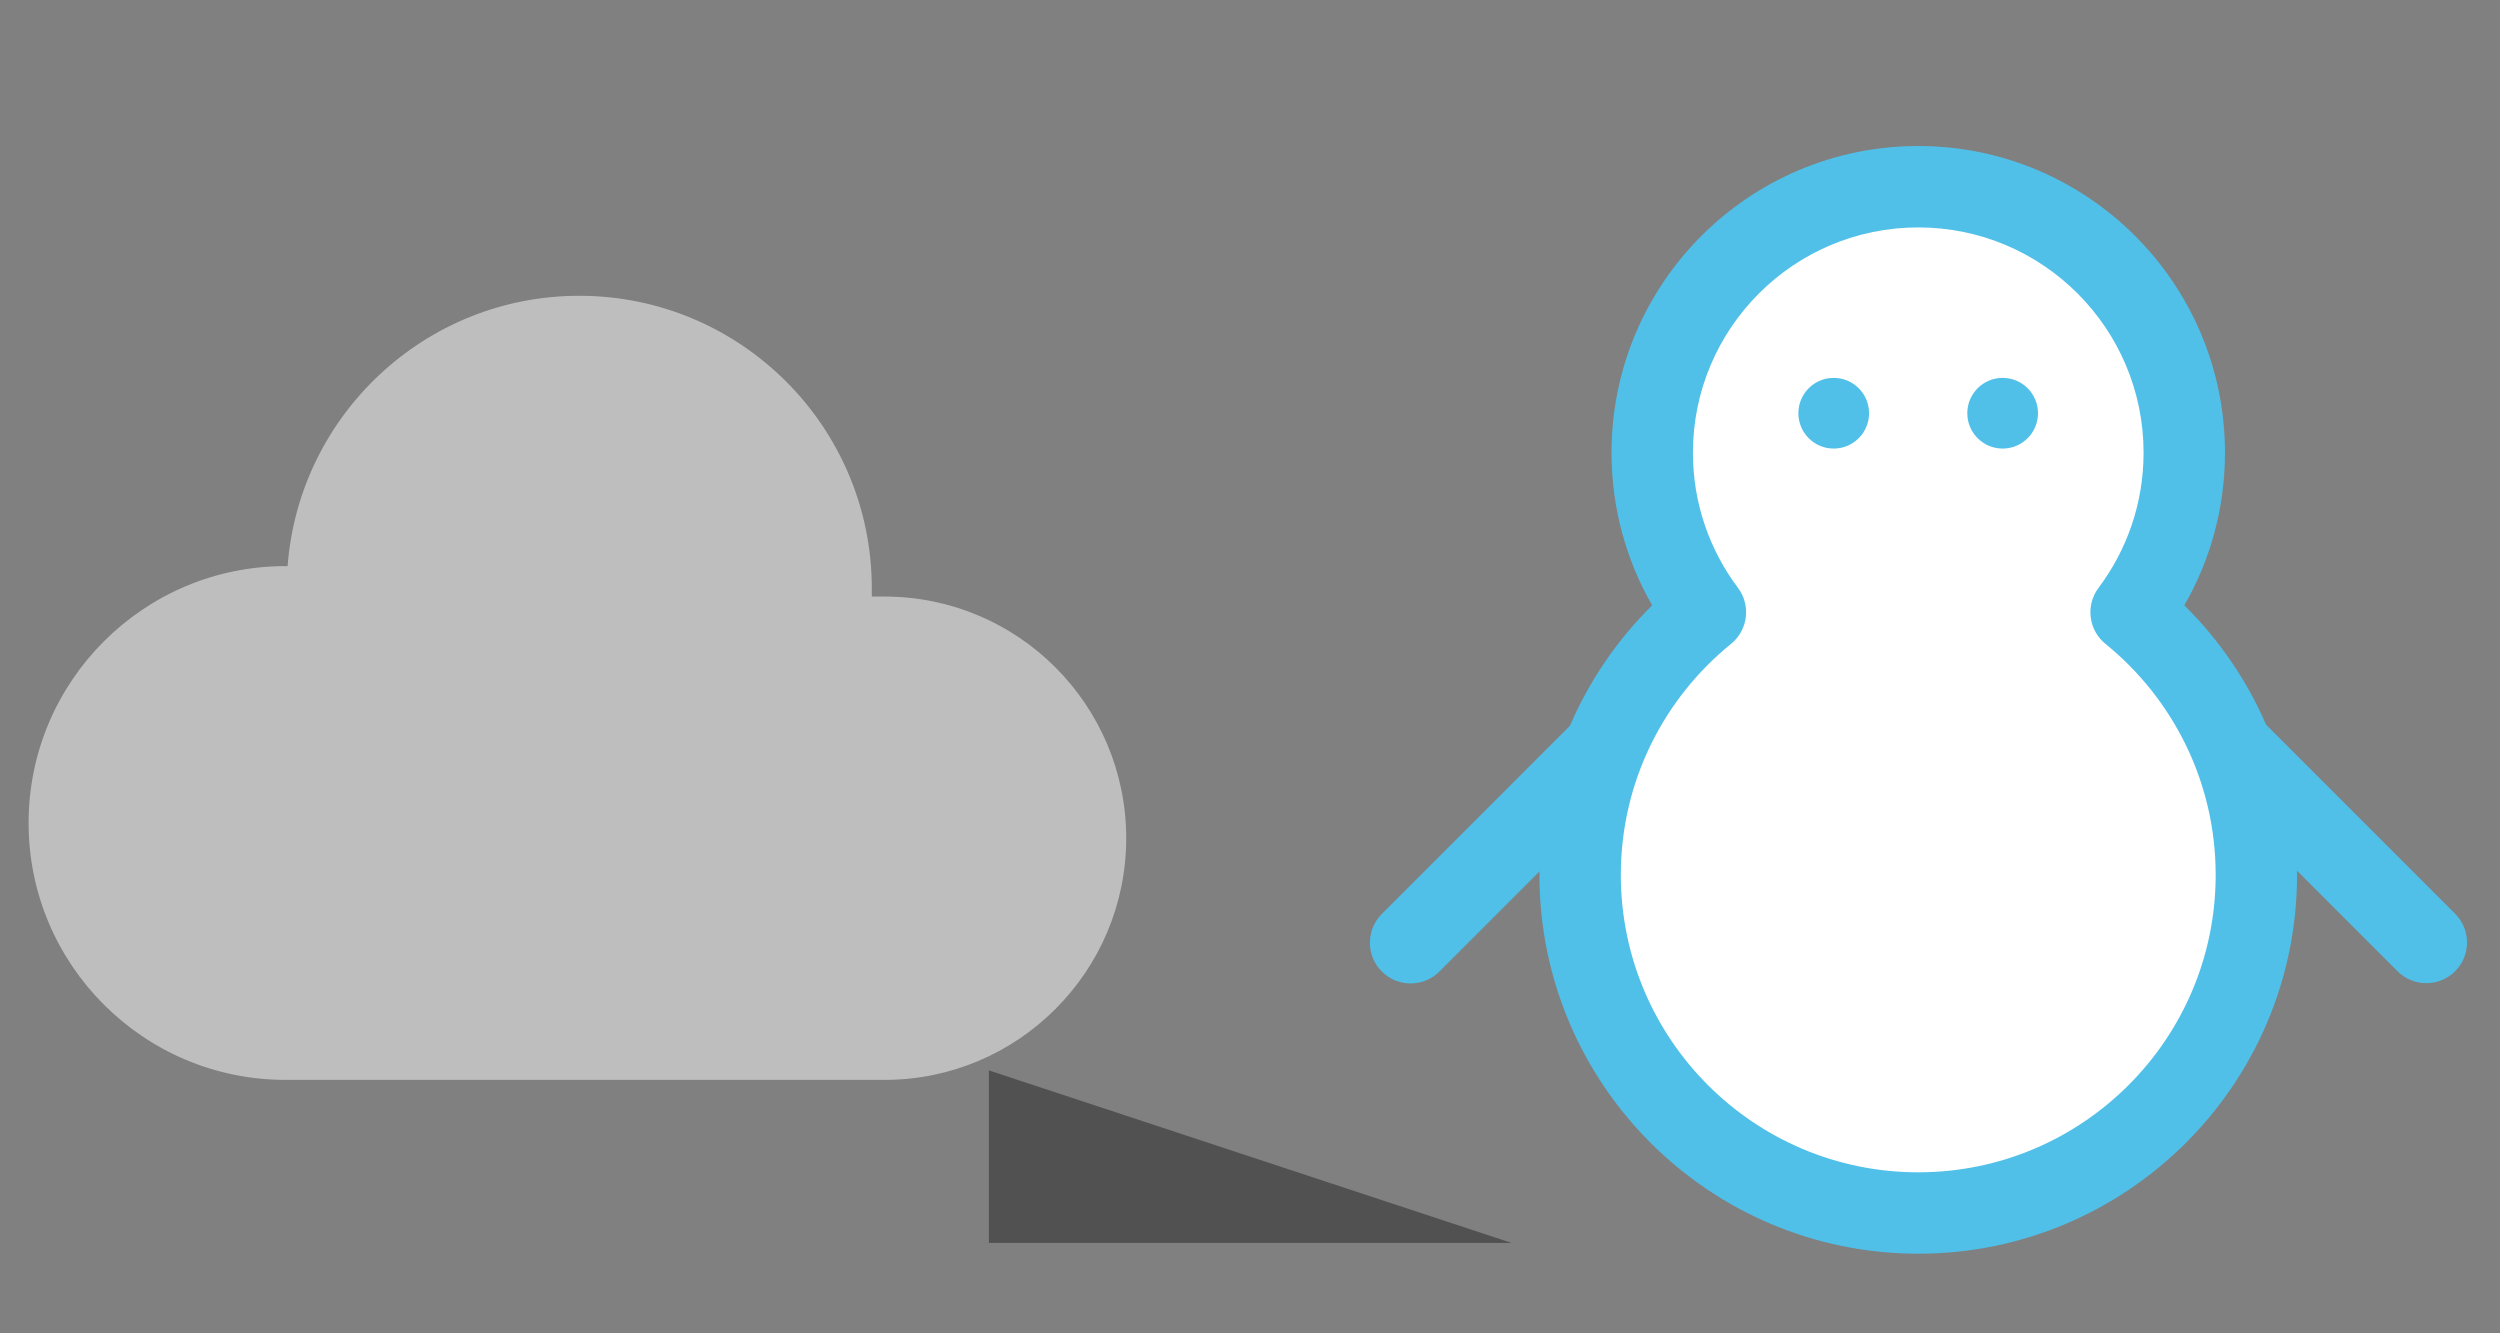 <?xml version="1.0" encoding="UTF-8" standalone="no"?>
<!DOCTYPE svg PUBLIC "-//W3C//DTD SVG 1.1//EN" "http://www.w3.org/Graphics/SVG/1.1/DTD/svg11.dtd">
<svg width="100%" height="100%" viewBox="0 0 150 80" version="1.1" xmlns="http://www.w3.org/2000/svg" xmlns:xlink="http://www.w3.org/1999/xlink" xml:space="preserve" xmlns:serif="http://www.serif.com/" style="fill-rule:evenodd;clip-rule:evenodd;stroke-linejoin:round;stroke-miterlimit:2;">
    <rect x="0" y="0" width="150" height="80" fill="#808080" stroke="none"/>
    <g transform="matrix(0.632,0,0,1,30.336,14.584)">
        <path d="M45.884,59.994L45.884,49.641L95.511,59.994L45.884,59.994Z" style="fill:rgb(81,81,81);"/>
    </g>
    <g transform="matrix(0.876,0,0,0.876,-31.056,6.23)">
        <path d="M55.152,31.663L55.005,31.663C45.294,31.663 37.41,39.547 37.41,49.258C37.41,58.969 45.294,66.853 55.005,66.853L96.037,66.853C105.173,66.853 112.59,59.436 112.59,50.3C112.59,41.165 105.173,33.748 96.037,33.748L95.164,33.748L95.164,33.181C95.164,22.124 86.187,13.147 75.129,13.147C64.583,13.147 55.929,21.313 55.152,31.663Z" style="fill:rgb(190,190,190);"/>
    </g>
    <g transform="matrix(0.923,0,0,0.923,11.396,5.083)">
        <g transform="matrix(1.149,0,0,1.149,26.175,-5.972)">
            <path d="M62.958,35.043C61.069,32.527 59.95,29.403 59.95,26.019C59.95,17.712 66.694,10.969 75,10.969C83.306,10.969 90.05,17.712 90.05,26.019C90.05,29.403 88.931,32.527 87.042,35.043C91.365,38.552 94.129,43.907 94.129,49.902C94.129,60.46 85.558,69.031 75,69.031C64.442,69.031 55.871,60.46 55.871,49.902C55.871,43.907 58.635,38.552 62.958,35.043Z" style="fill:white;"/>
        </g>
        <g transform="matrix(1.149,0,0,1.149,26.175,-5.972)">
            <path d="M59.947,34.652C56.01,38.539 53.569,43.938 53.569,49.902C53.569,61.731 63.172,71.334 75,71.334C86.828,71.334 96.431,61.731 96.431,49.902C96.431,43.938 93.99,38.539 90.053,34.652C91.516,32.109 92.353,29.161 92.353,26.019C92.353,16.442 84.577,8.666 75,8.666C65.423,8.666 57.647,16.442 57.647,26.019C57.647,29.161 58.484,32.109 59.947,34.652ZM64.409,36.831C65.37,36.051 65.542,34.651 64.799,33.661C63.2,31.53 62.252,28.884 62.252,26.019C62.252,18.983 67.964,13.271 75,13.271C82.036,13.271 87.748,18.983 87.748,26.019C87.748,28.884 86.8,31.53 85.201,33.661C84.458,34.651 84.63,36.051 85.591,36.831C89.394,39.917 91.827,44.628 91.827,49.902C91.827,59.189 84.287,66.729 75,66.729C65.713,66.729 58.173,59.189 58.173,49.902C58.173,44.628 60.606,39.917 64.409,36.831Z" style="fill:rgb(80,192,233);"/>
        </g>
        <g transform="matrix(4.46593e-16,1.149,-1.149,4.46593e-16,181.995,-62.87)">
            <path d="M94.262,44.109C94.262,44.109 101.336,37.035 104.874,33.498C105.772,32.599 105.772,31.14 104.874,30.241C103.975,29.343 102.516,29.343 101.618,30.241C98.08,33.779 91.006,40.853 91.006,40.853C90.107,41.752 90.107,43.211 91.006,44.109C91.904,45.008 93.363,45.008 94.262,44.109Z" style="fill:rgb(80,192,233);"/>
        </g>
        <g transform="matrix(1.149,-3.76219e-16,3.76219e-16,1.149,-27.087,6.966)">
            <path d="M94.262,44.109L104.874,33.498C105.772,32.599 105.772,31.14 104.874,30.241C103.975,29.343 102.516,29.343 101.618,30.241L91.006,40.853C90.107,41.752 90.107,43.211 91.006,44.109C91.904,45.008 93.363,45.008 94.262,44.109Z" style="fill:rgb(80,192,233);"/>
        </g>
        <g transform="matrix(1.149,0,0,1.149,28.189,-5.972)">
            <g transform="matrix(-1.382,0,0,1.382,122.833,-13.34)">
                <circle cx="32.425" cy="26.862" r="1.447" style="fill:rgb(80,192,233);"/>
            </g>
            <g transform="matrix(-1.382,0,0,1.382,113.276,-13.34)">
                <circle cx="32.425" cy="26.862" r="1.447" style="fill:rgb(80,192,233);"/>
            </g>
        </g>
    </g>
</svg>
